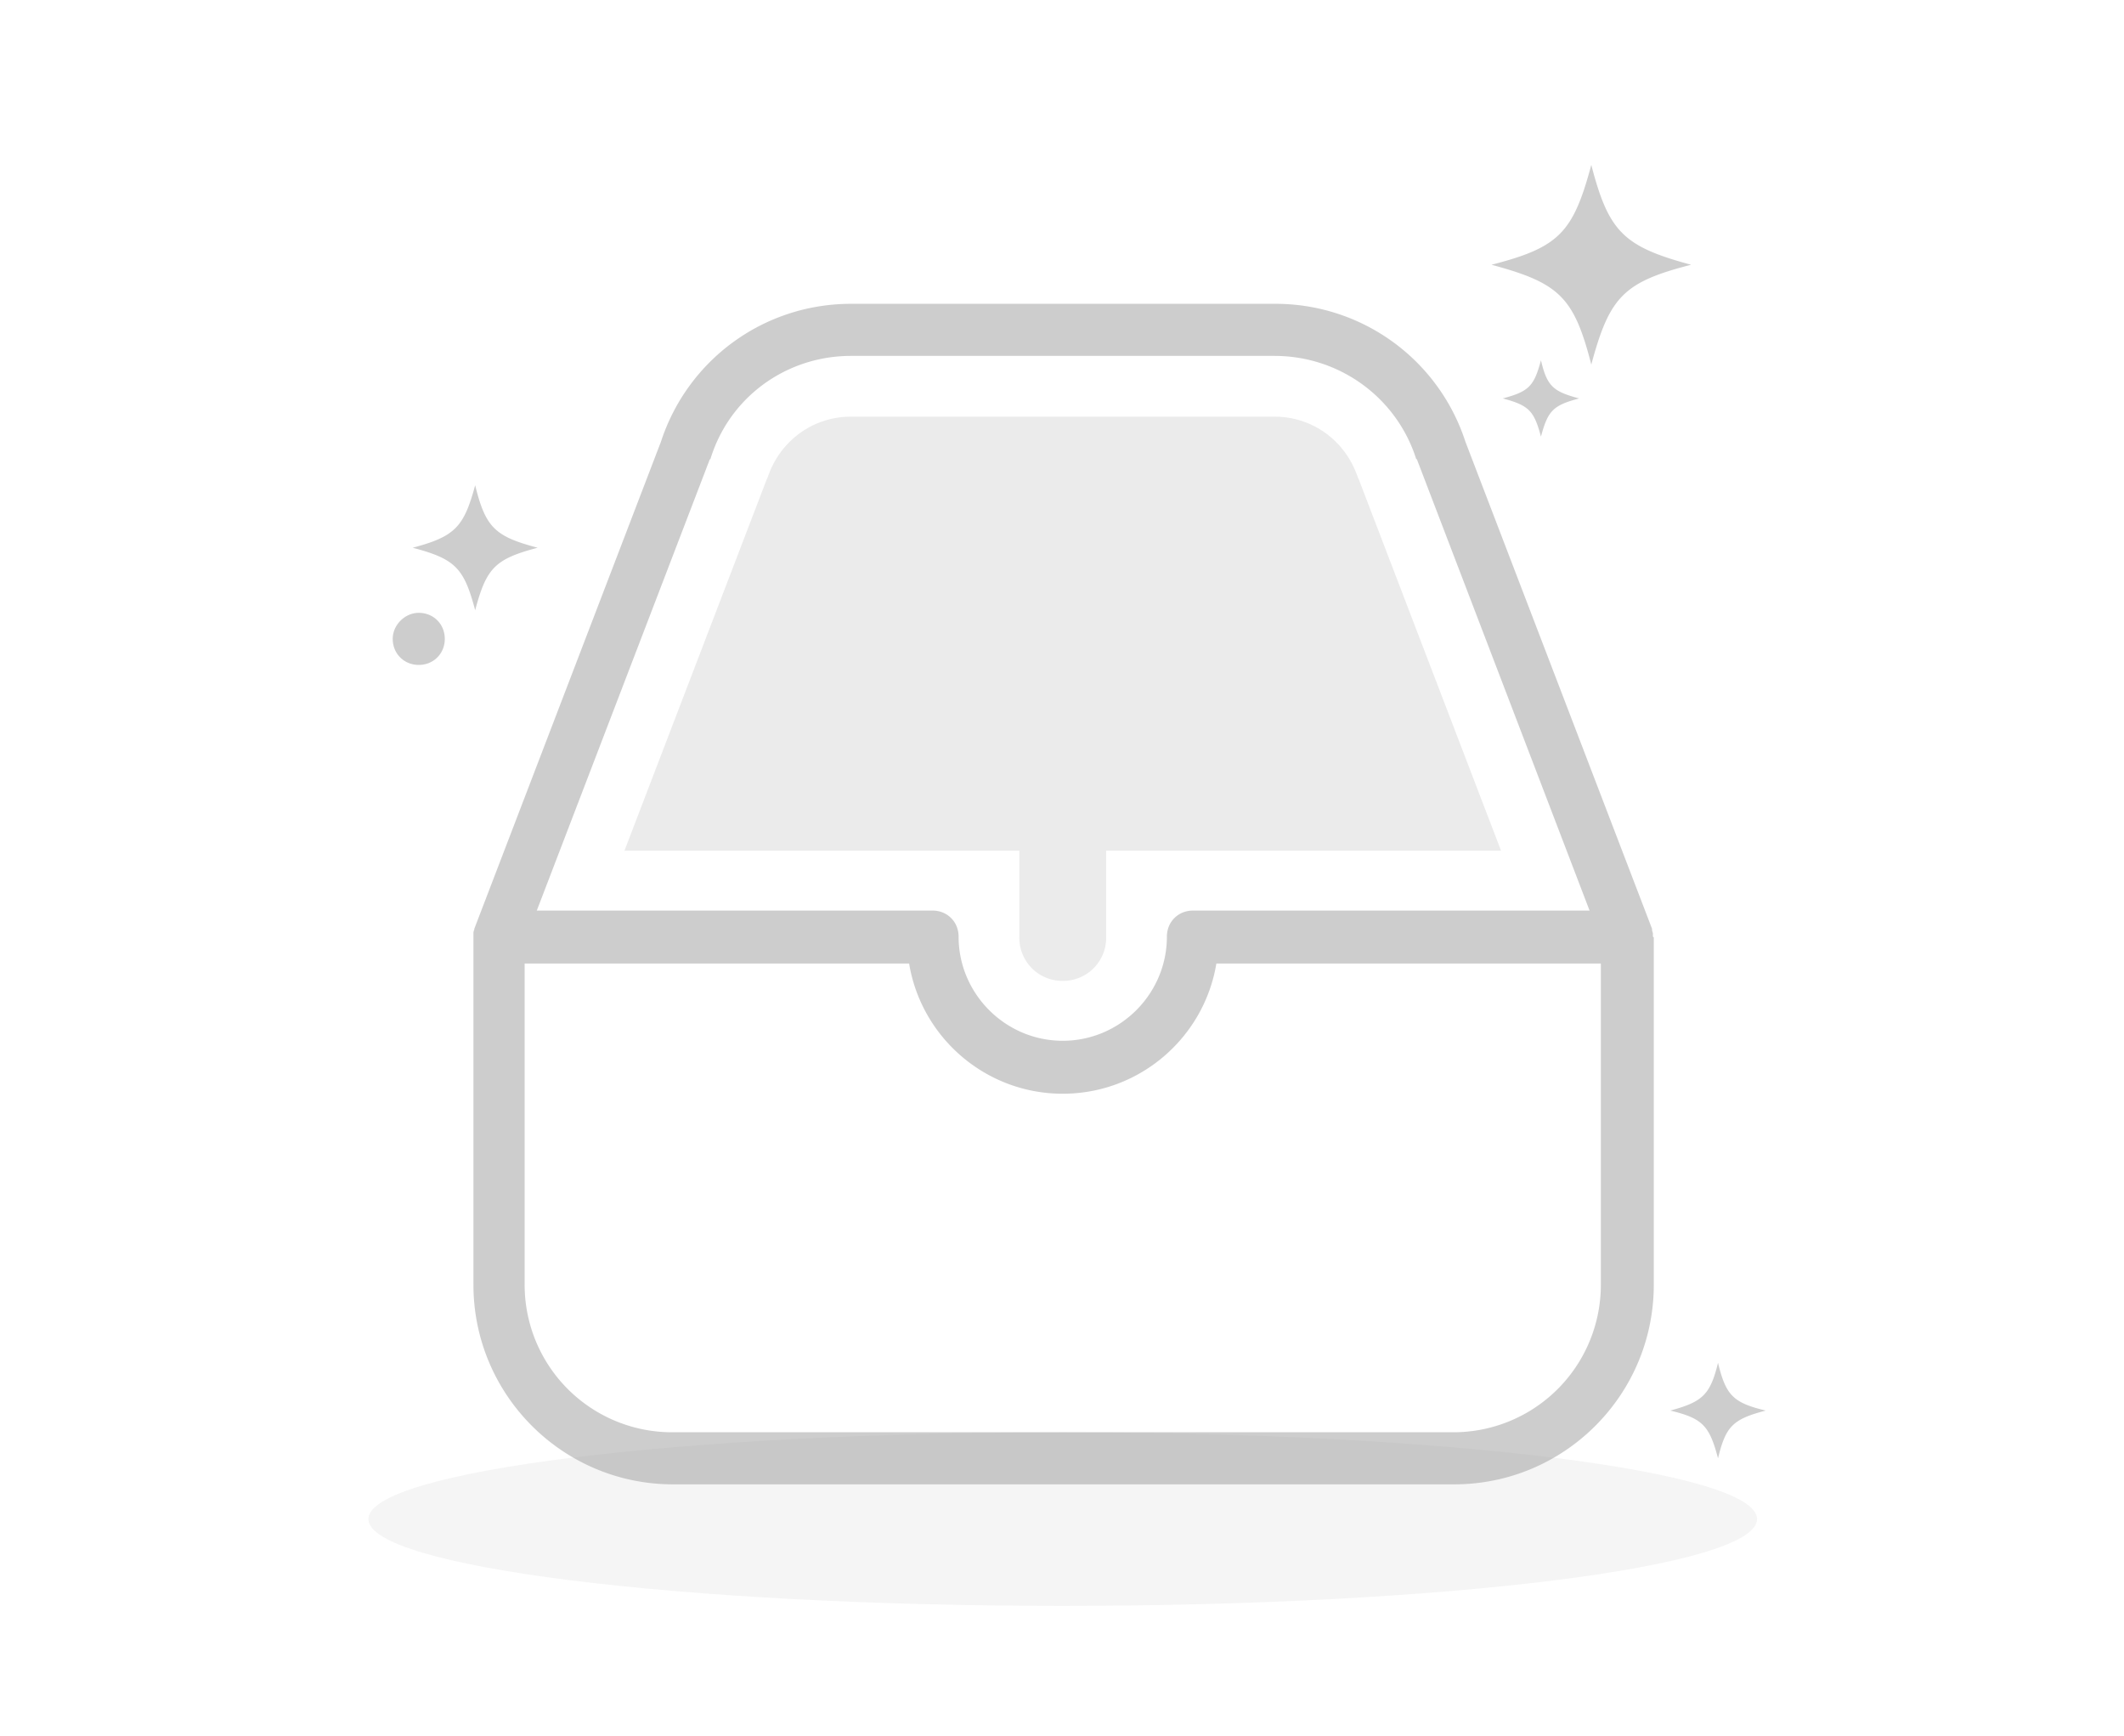 <?xml version="1.0" standalone="no"?><!DOCTYPE svg PUBLIC "-//W3C//DTD SVG 1.1//EN" "http://www.w3.org/Graphics/SVG/1.1/DTD/svg11.dtd"><svg t="1720700744387" class="icon" viewBox="0 0 1253 1024" version="1.1" xmlns="http://www.w3.org/2000/svg" p-id="9953" data-spm-anchor-id="a313x.search_index.0.i1.22303a81chbdSp" xmlns:xlink="http://www.w3.org/1999/xlink" width="244.727" height="200"><path d="M217.339 896c0 28.275 183.38 51.2 409.6 51.2 226.22 0 409.6-22.925 409.6-51.2 0-28.275-183.38-51.2-409.6-51.2-226.22 0-409.6 22.925-409.6 51.2z" fill="#9C9C9C" opacity=".1" p-id="9954"></path><path d="M231.675 376.832c0 8.704 6.656 15.36 15.36 15.36s15.36-6.656 15.36-15.36-6.656-15.36-15.36-15.36c-8.192 0-15.36 7.168-15.36 15.36zM1041.659 832c-19.456 5.12-23.552 9.216-28.16 28.16-5.12-19.456-9.216-23.552-28.16-28.16 18.944-5.12 23.552-9.216 28.16-28.16 4.608 18.944 8.704 23.552 28.16 28.16zM317.179 323.072c-25.088 6.656-30.208 11.776-36.864 36.864-6.656-25.088-11.776-30.208-36.864-36.864 25.088-6.656 30.208-12.288 36.864-36.864 6.144 25.088 11.776 30.208 36.864 36.864z m614.4-88.064c-15.36 4.096-18.432 7.168-22.528 22.528-4.096-15.36-7.168-18.432-22.528-22.528 15.36-4.096 18.432-7.168 22.528-22.528 3.584 15.36 7.168 18.432 22.528 22.528z m66.048-78.848c-39.936 10.24-48.128 18.944-58.88 58.88-10.24-39.936-18.944-48.128-58.88-58.88 39.936-10.24 48.128-18.944 58.88-58.88 10.24 39.424 18.944 48.128 58.88 58.88zM975.099 551.936v-1.024c0-1.024-0.512-1.536-0.512-2.56v-0.512L864.507 260.608a117.729 117.729 0 0 0-112.128-81.408H502.011c-51.2 0-96.256 32.768-112.128 81.408L279.803 547.84v0.512c-0.512 1.024-0.512 1.536-0.512 2.56V757.76c0 65.024 52.736 117.76 117.76 117.76h460.8c65.024 0 117.76-52.736 117.76-117.76v-204.8c-0.512-0.512-0.512-0.512-0.512-1.024zM418.555 271.36s0-0.512 0.512-0.512c11.264-36.864 45.056-60.928 82.944-60.928h249.856c37.888 0 71.68 24.064 83.456 60.416 0 0 0 0.512 0.512 0.512l101.888 266.24H703.739c-8.704 0-15.36 6.656-15.36 15.36 0 33.792-27.648 61.44-61.44 61.44s-61.44-27.648-61.44-61.44c0-8.704-6.656-15.36-15.36-15.36H316.667l101.888-265.728zM944.379 757.76a86.967 86.967 0 0 1-87.04 87.04h-460.8a86.967 86.967 0 0 1-87.04-87.04V568.32h226.816c7.168 43.52 45.056 76.8 90.624 76.8s83.456-33.28 90.624-76.8H944.379v189.44z" fill="#9C9C9C" opacity=".5" p-id="9955" data-spm-anchor-id="a313x.search_index.0.i2.22303a81chbdSp" class="selected"></path><path d="M626.939 578.56a25.349 25.349 0 0 1-25.6-25.6v-51.2H368.379l83.968-219.136 0.512-1.024c7.168-21.504 26.624-35.84 49.152-35.84h249.856c22.528 0 41.984 14.336 49.152 35.84l0.512 1.024 83.968 219.136H652.539v51.2A25.349 25.349 0 0 1 626.939 578.56z" fill="#9C9C9C" opacity=".2" p-id="9956" data-spm-anchor-id="a313x.search_index.0.i0.22303a81chbdSp" class="selected"></path></svg>